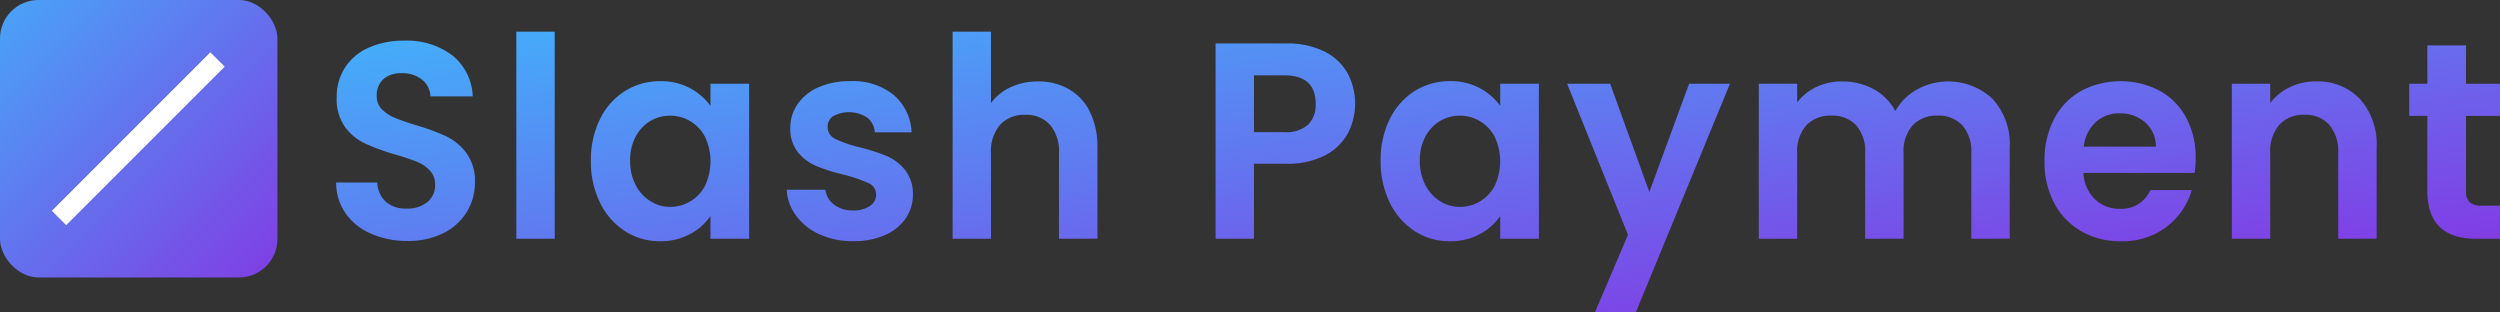 <svg xmlns="http://www.w3.org/2000/svg" xmlns:xlink="http://www.w3.org/1999/xlink" width="831.751" height="103.823" viewBox="0 0 831.751 103.823">
  <rect x="0" y="0" width="831.751" height="103.823" fill="#333333" stroke="none"/>
  <defs>
    <linearGradient id="linear-gradient" x1="-0.062" y1="-0.061" x2="1.018" y2="1" gradientUnits="objectBoundingBox">
      <stop offset="0" stop-color="#3eb9fc"/>
      <stop offset="1" stop-color="#8b2ae1"/>
    </linearGradient>
    <linearGradient id="linear-gradient-2" x2="1" y2="1" gradientUnits="objectBoundingBox">
      <stop offset="0" stop-color="#49a4f8"/>
      <stop offset="1" stop-color="#803de4"/>
    </linearGradient>
  </defs>
  <g id="グループ_67150" data-name="グループ 67150" transform="translate(-4.569 -92.361)">
    <path id="パス_57689" data-name="パス 57689" d="M612.368,143.815l10.942-25.694L603.057,67.85h14.323l13.046,36.027L643.653,67.85h13.594l-31.289,75.974Zm161.8-26.859a23.056,23.056,0,0,1-9.033-9.357,29.138,29.138,0,0,1-3.241-13.964,29.675,29.675,0,0,1,3.2-14.057,22.529,22.529,0,0,1,8.941-9.31,28.206,28.206,0,0,1,26.153-.093,22.066,22.066,0,0,1,8.85,9,27.623,27.623,0,0,1,3.147,13.344,31.321,31.321,0,0,1-.365,5.027H774.852a12.922,12.922,0,0,0,3.832,8.751,11.672,11.672,0,0,0,8.3,3.167,10.408,10.408,0,0,0,10.126-6.234h13.777a23.5,23.5,0,0,1-8.391,12.244,24.173,24.173,0,0,1-15.236,4.791,25.936,25.936,0,0,1-13.1-3.3Zm4.744-36.307a12.989,12.989,0,0,0-3.953,8.157h23.985a10.446,10.446,0,0,0-3.558-8.068,12.455,12.455,0,0,0-8.484-3.03,11.458,11.458,0,0,0-7.994,2.955Zm-226.527,36.26a23.3,23.3,0,0,1-8.3-9.448,30.881,30.881,0,0,1-3.056-14.011,30.366,30.366,0,0,1,3.056-13.876,22.7,22.7,0,0,1,8.3-9.31A21.792,21.792,0,0,1,564.109,67a20.117,20.117,0,0,1,16.7,8.2V67.857h12.863v51.569H580.807v-7.537a19.085,19.085,0,0,1-6.8,6,20.445,20.445,0,0,1-9.99,2.375,21.167,21.167,0,0,1-11.634-3.351Zm8.45-36.677a13.2,13.2,0,0,0-4.9,5.169,16.465,16.465,0,0,0-1.87,8.052,17.006,17.006,0,0,0,1.866,8.157,13.671,13.671,0,0,0,4.927,5.36,12.343,12.343,0,0,0,6.525,1.864,13.018,13.018,0,0,0,11.586-7.026,19.092,19.092,0,0,0,0-16.295,13.018,13.018,0,0,0-11.586-7.026,12.735,12.735,0,0,0-6.568,1.757ZM354.369,117.986a19.751,19.751,0,0,1-7.8-6.206,15.89,15.89,0,0,1-3.147-8.658h12.863a7.182,7.182,0,0,0,2.873,4.934,9.876,9.876,0,0,0,6.253,1.955,9.543,9.543,0,0,0,5.71-1.492,4.527,4.527,0,0,0,2.056-3.8,4.034,4.034,0,0,0-2.512-3.771,46.627,46.627,0,0,0-7.98-2.75,66.409,66.409,0,0,1-9.263-2.885,16.084,16.084,0,0,1-6.2-4.561,12.4,12.4,0,0,1-2.6-8.285,13.561,13.561,0,0,1,2.419-7.819,16.3,16.3,0,0,1,6.934-5.593A25.541,25.541,0,0,1,364.617,67a21.4,21.4,0,0,1,14.411,4.607,17.2,17.2,0,0,1,5.938,12.428H372.741a6.785,6.785,0,0,0-2.512-4.894,11.133,11.133,0,0,0-11.317-.515,4.186,4.186,0,0,0-1.871,3.631,4.268,4.268,0,0,0,2.556,3.962,39.172,39.172,0,0,0,7.937,2.745,66.29,66.29,0,0,1,9.033,2.89,15.935,15.935,0,0,1,6.167,4.607,12.825,12.825,0,0,1,2.677,8.241,13.847,13.847,0,0,1-2.432,8,15.973,15.973,0,0,1-6.934,5.542,25.8,25.8,0,0,1-10.538,2,26.211,26.211,0,0,1-11.118-2.272Zm-64.737-1.072a23.293,23.293,0,0,1-8.3-9.448,30.88,30.88,0,0,1-3.056-14.011,30.363,30.363,0,0,1,3.058-13.88,22.7,22.7,0,0,1,8.3-9.3,21.792,21.792,0,0,1,11.726-3.263,20.116,20.116,0,0,1,16.7,8.2V67.86h12.863v51.566H318.053v-7.537a19.073,19.073,0,0,1-6.8,6,20.445,20.445,0,0,1-9.99,2.375,21.167,21.167,0,0,1-11.632-3.351Zm8.45-36.677A13.2,13.2,0,0,0,293.2,85.4a16.466,16.466,0,0,0-1.871,8.052,17.008,17.008,0,0,0,1.871,8.157,13.668,13.668,0,0,0,4.926,5.36,12.342,12.342,0,0,0,6.525,1.864,13.019,13.019,0,0,0,11.586-7.026,19.091,19.091,0,0,0,0-16.295,13.019,13.019,0,0,0-11.586-7.026,12.736,12.736,0,0,0-6.569,1.757Zm-92.918,37.521a19.748,19.748,0,0,1-8.45-6.7,17.9,17.9,0,0,1-3.2-10.333H207.2a9.1,9.1,0,0,0,2.779,6.33,9.726,9.726,0,0,0,6.888,2.33,10.457,10.457,0,0,0,7.025-2.172,7.173,7.173,0,0,0,2.553-5.726,6.7,6.7,0,0,0-1.734-4.747,12.173,12.173,0,0,0-4.339-2.932,70.9,70.9,0,0,0-7.155-2.384,75.39,75.39,0,0,1-10.083-3.678,17.712,17.712,0,0,1-6.66-5.488,15.883,15.883,0,0,1-2.768-9.835,17.821,17.821,0,0,1,2.832-10.054,18.074,18.074,0,0,1,7.937-6.563,28.385,28.385,0,0,1,11.675-2.282,25,25,0,0,1,16.01,4.894,18.253,18.253,0,0,1,6.8,13.654H224.906a7.508,7.508,0,0,0-2.779-5.542,10.362,10.362,0,0,0-6.888-2.172,8.744,8.744,0,0,0-5.975,1.955,7.141,7.141,0,0,0-2.236,5.679,5.932,5.932,0,0,0,1.688,4.344,12.781,12.781,0,0,0,4.2,2.8q2.512,1.074,7.08,2.482a73.265,73.265,0,0,1,10.127,3.729,18.274,18.274,0,0,1,6.751,5.593,15.74,15.74,0,0,1,2.828,9.774,18.542,18.542,0,0,1-10.408,16.8,26.012,26.012,0,0,1-12.134,2.652,29.7,29.7,0,0,1-12-2.4Zm700.245,1.676q-16.152,0-16.147-16.013V78.557h-6.023V67.85h6.023V55.105h12.863V67.86h11.312V78.566H902.125V103.5a4.989,4.989,0,0,0,1.217,3.771,5.955,5.955,0,0,0,4.148,1.165h5.938v10.986Zm-45.8,0V90.938a13.543,13.543,0,0,0-3.01-9.448,10.531,10.531,0,0,0-8.222-3.3,10.809,10.809,0,0,0-8.348,3.3,13.427,13.427,0,0,0-3.042,9.448v28.488H824.214V67.857h12.772V74.28A17.706,17.706,0,0,1,843.508,69a19.865,19.865,0,0,1,8.713-1.909,19.287,19.287,0,0,1,14.6,5.826,22.564,22.564,0,0,1,5.566,16.246v30.247Zm-122.068,0V90.938a13.041,13.041,0,0,0-3.01-9.259,10.7,10.7,0,0,0-8.222-3.211,10.842,10.842,0,0,0-8.268,3.214A12.92,12.92,0,0,0,715,90.946v28.481H702.228V90.943a13.044,13.044,0,0,0-3.01-9.259A10.7,10.7,0,0,0,691,78.473a10.97,10.97,0,0,0-8.348,3.211,12.929,12.929,0,0,0-3.042,9.259v28.483H666.834V67.857h12.772v6.236a17.042,17.042,0,0,1,6.338-5.127,19.431,19.431,0,0,1,8.53-1.864,21.6,21.6,0,0,1,10.584,2.563,17.765,17.765,0,0,1,7.208,7.3,18.467,18.467,0,0,1,7.162-7.164,21.557,21.557,0,0,1,25.18,3.1,22.229,22.229,0,0,1,5.71,16.243v30.261Zm-251.43,0V54.446h23.44a27.852,27.852,0,0,1,12.589,2.605,17.911,17.911,0,0,1,7.8,7.169,21.4,21.4,0,0,1,.183,20.107,17.914,17.914,0,0,1-7.571,7.355,27.063,27.063,0,0,1-13,2.8H498.874v24.948Zm12.772-35.467h10.127a10.92,10.92,0,0,0,7.845-2.468,9.194,9.194,0,0,0,2.556-6.936q0-9.494-10.4-9.494H498.881Zm-64.87,35.461V90.943A13.545,13.545,0,0,0,431,81.5a10.531,10.531,0,0,0-8.222-3.3,10.809,10.809,0,0,0-8.348,3.3,13.43,13.43,0,0,0-3.042,9.448v28.483H398.617V50.542h12.772V74.28A16.73,16.73,0,0,1,417.958,69a21.4,21.4,0,0,1,9.124-1.909A20.192,20.192,0,0,1,437.3,69.659a17.488,17.488,0,0,1,7,7.541,26.335,26.335,0,0,1,2.513,11.962v30.252Zm-180.545,0V50.542h12.772v68.884Z" transform="translate(-77.116 52.36)" fill="url(#linear-gradient)"/>
    <g id="グループ_67319" data-name="グループ 67319" transform="translate(4.569 92.361)">
      <rect id="長方形_18018" data-name="長方形 18018" width="92.304" height="92.304" rx="12.798" transform="translate(0 0)" fill="url(#linear-gradient-2)"/>
      <rect id="長方形_18019" data-name="長方形 18019" width="6.748" height="74.575" transform="translate(69.984 17.407) rotate(45)" fill="#fff"/>
    </g>
  </g>
</svg>
